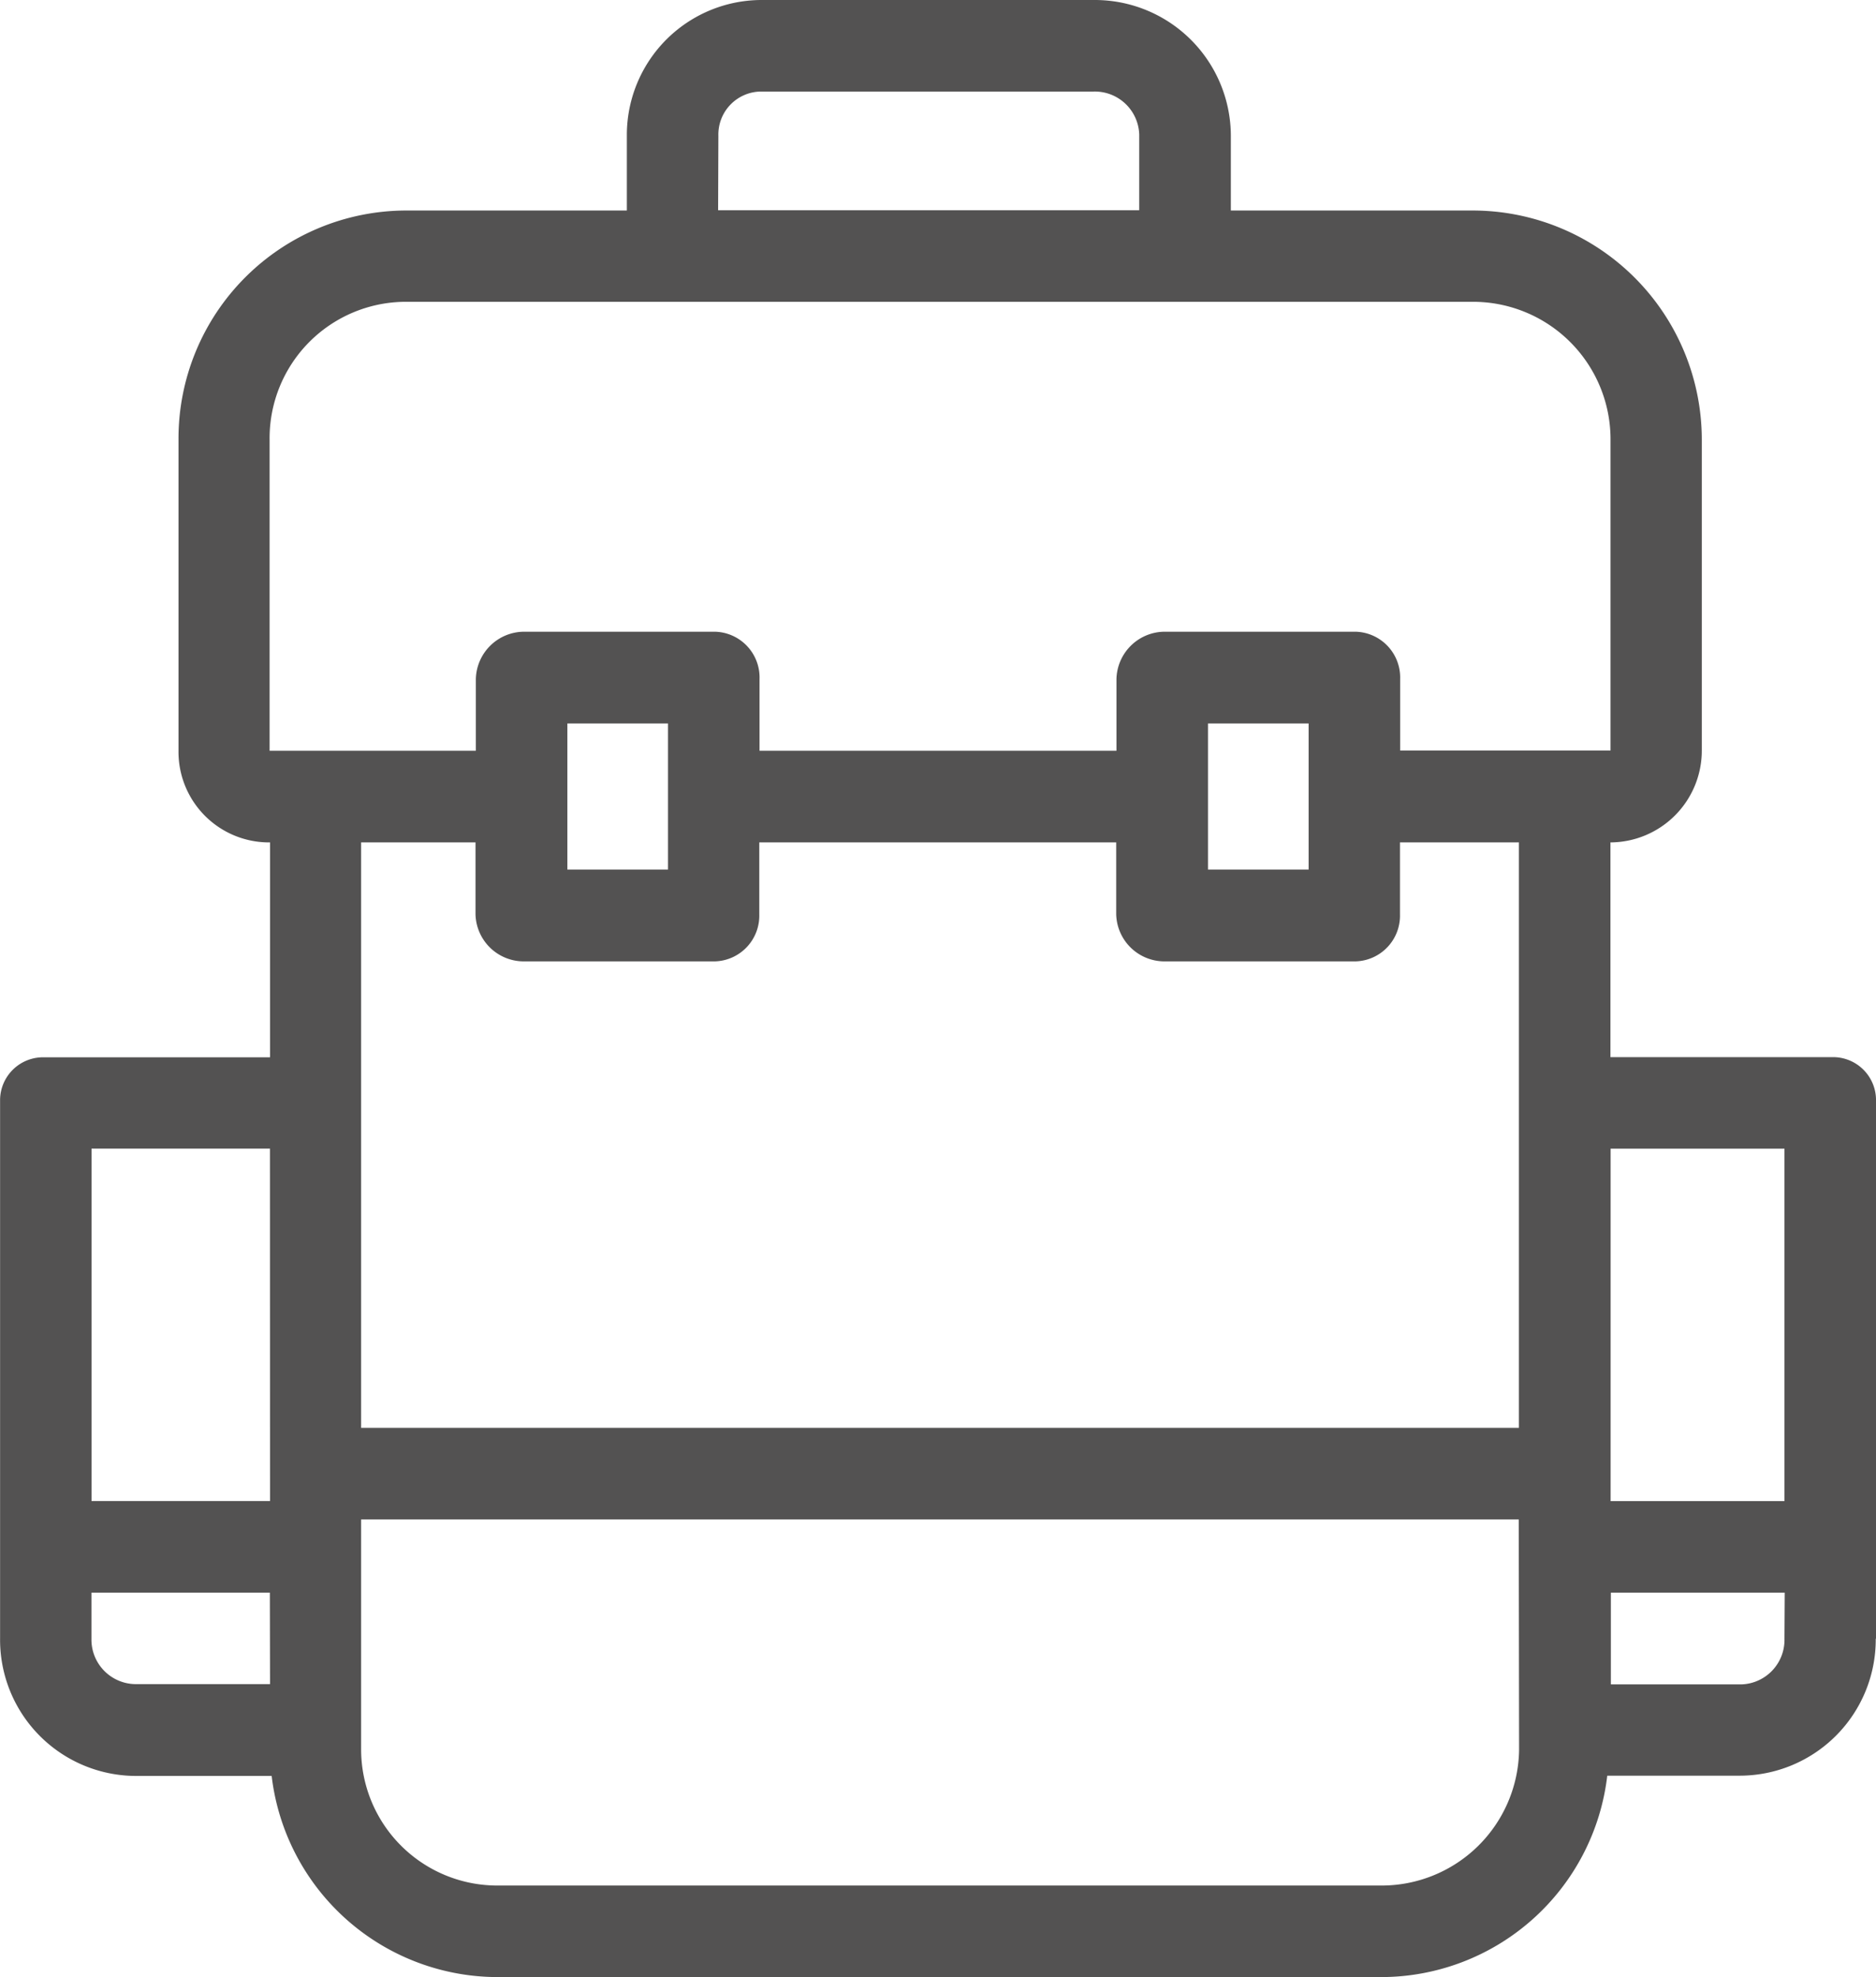 <svg xmlns="http://www.w3.org/2000/svg" width="21.829" height="23" viewBox="0 0 21.829 23">
    <g id="backpack" transform="translate(-10.998)">
        <g id="Grupo_4256" data-name="Grupo 4256" transform="translate(10.998)">
            <path id="Caminho_21360" fill="#535252" d="M32.827 19.06v-6.247a.5.5 0 0 0-.49-.515h-2.6V9.8A1.068 1.068 0 0 0 30.8 8.733V5.111a2.667 2.667 0 0 0-2.666-2.662H25.32V1.58A1.583 1.583 0 0 0 23.734 0h-3.861a1.57 1.57 0 0 0-1.581 1.56v.889h-2.569a2.653 2.653 0 0 0-2.648 2.657v3.627A1.054 1.054 0 0 0 14.118 9.8h.022v2.5h-2.627a.5.5 0 0 0-.514.49V19.06a1.584 1.584 0 0 0 1.57 1.6h1.59A2.651 2.651 0 0 0 16.8 23h10.259a2.651 2.651 0 0 0 2.641-2.343h1.545a1.584 1.584 0 0 0 1.579-1.588l.003-.009zm-18.687.532h-1.563a.518.518 0 0 1-.515-.521v-.543h2.076zm0-2.13h-2.077v-4.1h2.076zM19.357 1.58a.5.5 0 0 1 .493-.515h3.874a.517.517 0 0 1 .53.5v.881h-4.9zm9.317 18.775a1.6 1.6 0 0 1-1.615 1.58H16.8a1.585 1.585 0 0 1-1.6-1.572v-2.687h13.47zm0-3.744H15.2V9.8h1.331v.836a.562.562 0 0 0 .551.548h2.236a.532.532 0 0 0 .515-.548V9.8h4.153v.836a.562.562 0 0 0 .551.548h2.236a.532.532 0 0 0 .515-.548V9.8h1.384v6.815zM17.6 10.116v-1.7h1.171v1.7zm7.454 0v-1.7h1.171v1.7zm2.236-1.385V7.9a.533.533 0 0 0-.515-.551H24.54a.564.564 0 0 0-.551.551v.834h-4.153V7.9a.533.533 0 0 0-.515-.551h-2.235a.564.564 0 0 0-.551.551v.834h-2.4V5.111a1.587 1.587 0 0 1 1.577-1.6h12.426a1.6 1.6 0 0 1 1.6 1.6v3.62zm2.449 4.632h2.023v4.1h-2.023zm2.023 5.7a.518.518 0 0 1-.5.532h-1.52v-1.067h2.023z" data-name="Caminho 21360" transform="translate(-10.998)"/>
        </g>
    </g>
</svg>
